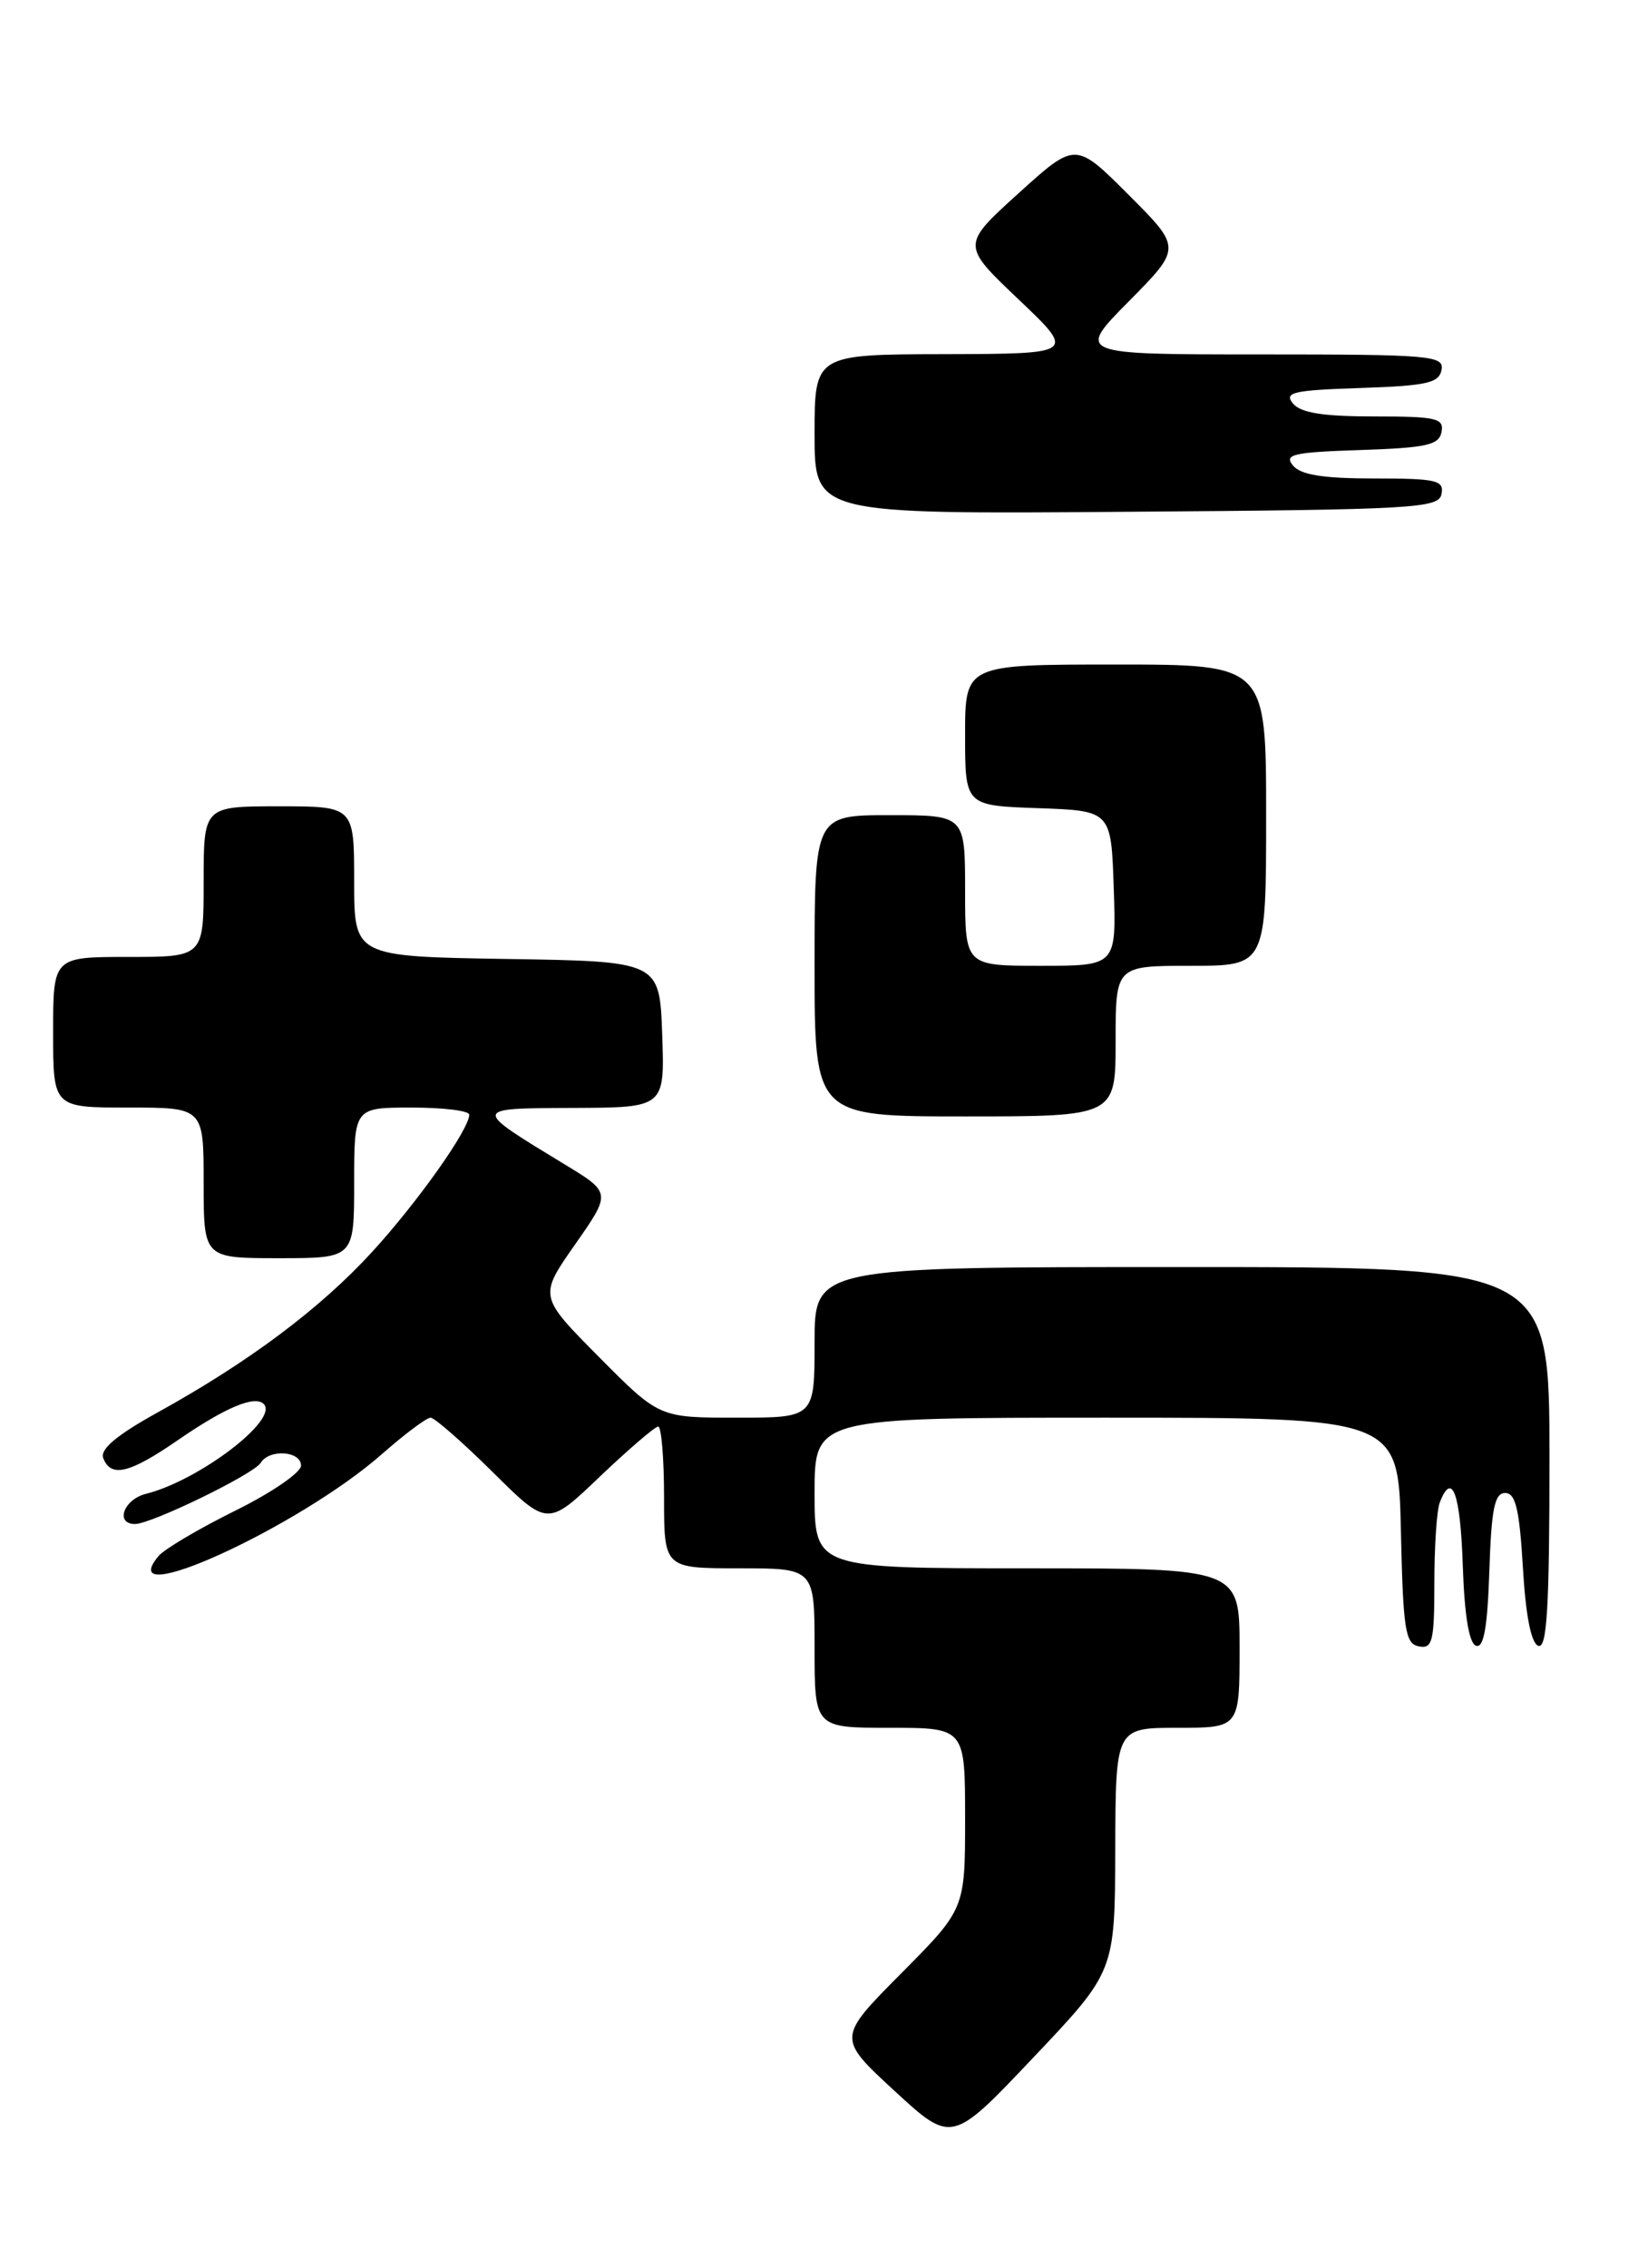 <?xml version="1.0" encoding="UTF-8" standalone="no"?>
<!DOCTYPE svg PUBLIC "-//W3C//DTD SVG 1.1//EN" "http://www.w3.org/Graphics/SVG/1.1/DTD/svg11.dtd" >
<svg xmlns="http://www.w3.org/2000/svg" xmlns:xlink="http://www.w3.org/1999/xlink" version="1.1" viewBox="0 0 185 256">
 <g >
 <path fill="currentColor"
d=" M 125.96 208.75 C 126.00 195.00 126.00 195.00 133.00 195.00 C 140.00 195.00 140.00 195.00 140.00 186.00 C 140.00 177.00 140.00 177.00 116.00 177.00 C 92.00 177.00 92.00 177.00 92.00 168.50 C 92.00 160.00 92.00 160.00 124.97 160.00 C 157.94 160.00 157.94 160.00 158.22 172.74 C 158.47 183.94 158.71 185.52 160.25 185.81 C 161.79 186.11 162.00 185.25 162.00 178.66 C 162.00 174.53 162.27 170.45 162.61 169.58 C 164.00 165.96 164.94 168.52 165.21 176.67 C 165.40 182.34 165.92 185.48 166.71 185.74 C 167.58 186.03 168.00 183.67 168.21 177.32 C 168.44 170.28 168.80 168.50 170.00 168.50 C 171.17 168.50 171.61 170.32 172.00 176.92 C 172.32 182.39 172.94 185.49 173.75 185.75 C 174.72 186.08 175.00 181.40 175.00 164.58 C 175.00 143.00 175.00 143.00 133.50 143.00 C 92.00 143.00 92.00 143.00 92.00 151.50 C 92.00 160.00 92.00 160.00 83.22 160.00 C 74.45 160.00 74.45 160.00 67.65 153.15 C 60.85 146.30 60.85 146.30 64.95 140.45 C 69.04 134.61 69.04 134.61 63.77 131.41 C 53.24 125.01 53.22 125.09 64.79 125.04 C 75.08 125.00 75.08 125.00 74.79 116.75 C 74.50 108.50 74.50 108.50 57.25 108.23 C 40.00 107.95 40.00 107.95 40.00 99.48 C 40.00 91.00 40.00 91.00 31.50 91.00 C 23.00 91.00 23.00 91.00 23.00 99.50 C 23.00 108.00 23.00 108.00 14.50 108.00 C 6.00 108.00 6.00 108.00 6.00 116.50 C 6.00 125.00 6.00 125.00 14.50 125.00 C 23.00 125.00 23.00 125.00 23.00 133.50 C 23.00 142.00 23.00 142.00 31.50 142.00 C 40.00 142.00 40.00 142.00 40.00 133.50 C 40.00 125.00 40.00 125.00 46.50 125.00 C 50.08 125.00 53.00 125.36 53.00 125.80 C 53.00 127.45 47.16 135.69 42.01 141.31 C 36.16 147.69 28.09 153.73 17.80 159.41 C 13.17 161.97 11.28 163.56 11.66 164.56 C 12.52 166.80 14.62 166.30 20.05 162.56 C 25.45 158.84 28.78 157.44 29.79 158.46 C 31.53 160.20 22.49 167.09 16.47 168.60 C 13.96 169.23 12.97 172.00 15.25 172.00 C 17.09 172.00 28.65 166.38 29.44 165.10 C 30.42 163.50 34.00 163.75 34.00 165.41 C 34.00 166.19 30.64 168.49 26.54 170.51 C 22.44 172.54 18.55 174.84 17.90 175.62 C 12.58 182.03 33.78 172.35 43.17 164.08 C 45.72 161.84 48.18 160.00 48.63 160.00 C 49.08 160.00 52.24 162.77 55.65 166.14 C 61.85 172.29 61.85 172.29 67.76 166.64 C 71.02 163.54 73.98 161.00 74.34 161.00 C 74.70 161.00 75.00 164.60 75.00 169.00 C 75.00 177.00 75.00 177.00 83.50 177.00 C 92.00 177.00 92.00 177.00 92.00 186.00 C 92.00 195.00 92.00 195.00 100.50 195.00 C 109.00 195.00 109.00 195.00 109.00 205.23 C 109.00 215.45 109.00 215.45 101.77 222.73 C 94.55 230.00 94.55 230.00 101.02 235.97 C 107.50 241.93 107.50 241.93 116.71 232.21 C 125.92 222.50 125.92 222.50 125.96 208.75 Z  M 126.00 117.50 C 126.00 109.00 126.00 109.00 134.50 109.00 C 143.00 109.00 143.00 109.00 143.00 92.00 C 143.00 75.00 143.00 75.00 126.00 75.00 C 109.00 75.00 109.00 75.00 109.00 82.96 C 109.00 90.92 109.00 90.92 117.25 91.21 C 125.50 91.50 125.50 91.50 125.79 100.25 C 126.08 109.00 126.08 109.00 117.54 109.00 C 109.00 109.00 109.00 109.00 109.00 100.50 C 109.00 92.00 109.00 92.00 100.50 92.00 C 92.00 92.00 92.00 92.00 92.00 109.00 C 92.00 126.00 92.00 126.00 109.00 126.00 C 126.00 126.00 126.00 126.00 126.00 117.50 Z  M 162.81 55.75 C 163.11 54.20 162.23 54.00 155.20 54.00 C 149.45 54.00 146.91 53.60 146.03 52.54 C 144.99 51.28 146.04 51.04 153.65 50.79 C 161.13 50.54 162.53 50.23 162.81 48.75 C 163.11 47.20 162.23 47.00 155.20 47.00 C 149.45 47.00 146.91 46.60 146.03 45.54 C 144.99 44.28 146.04 44.04 153.65 43.79 C 161.13 43.54 162.53 43.23 162.81 41.75 C 163.12 40.13 161.62 40.00 142.35 40.00 C 121.56 40.00 121.56 40.00 127.51 33.99 C 133.46 27.98 133.46 27.98 127.46 21.98 C 121.47 15.99 121.47 15.99 115.03 21.82 C 108.58 27.66 108.58 27.66 115.04 33.79 C 121.50 39.93 121.50 39.93 106.75 39.97 C 92.00 40.00 92.00 40.00 92.00 49.01 C 92.00 58.03 92.00 58.03 127.24 57.76 C 159.88 57.52 162.50 57.37 162.81 55.75 Z "/>
</g>
</svg>